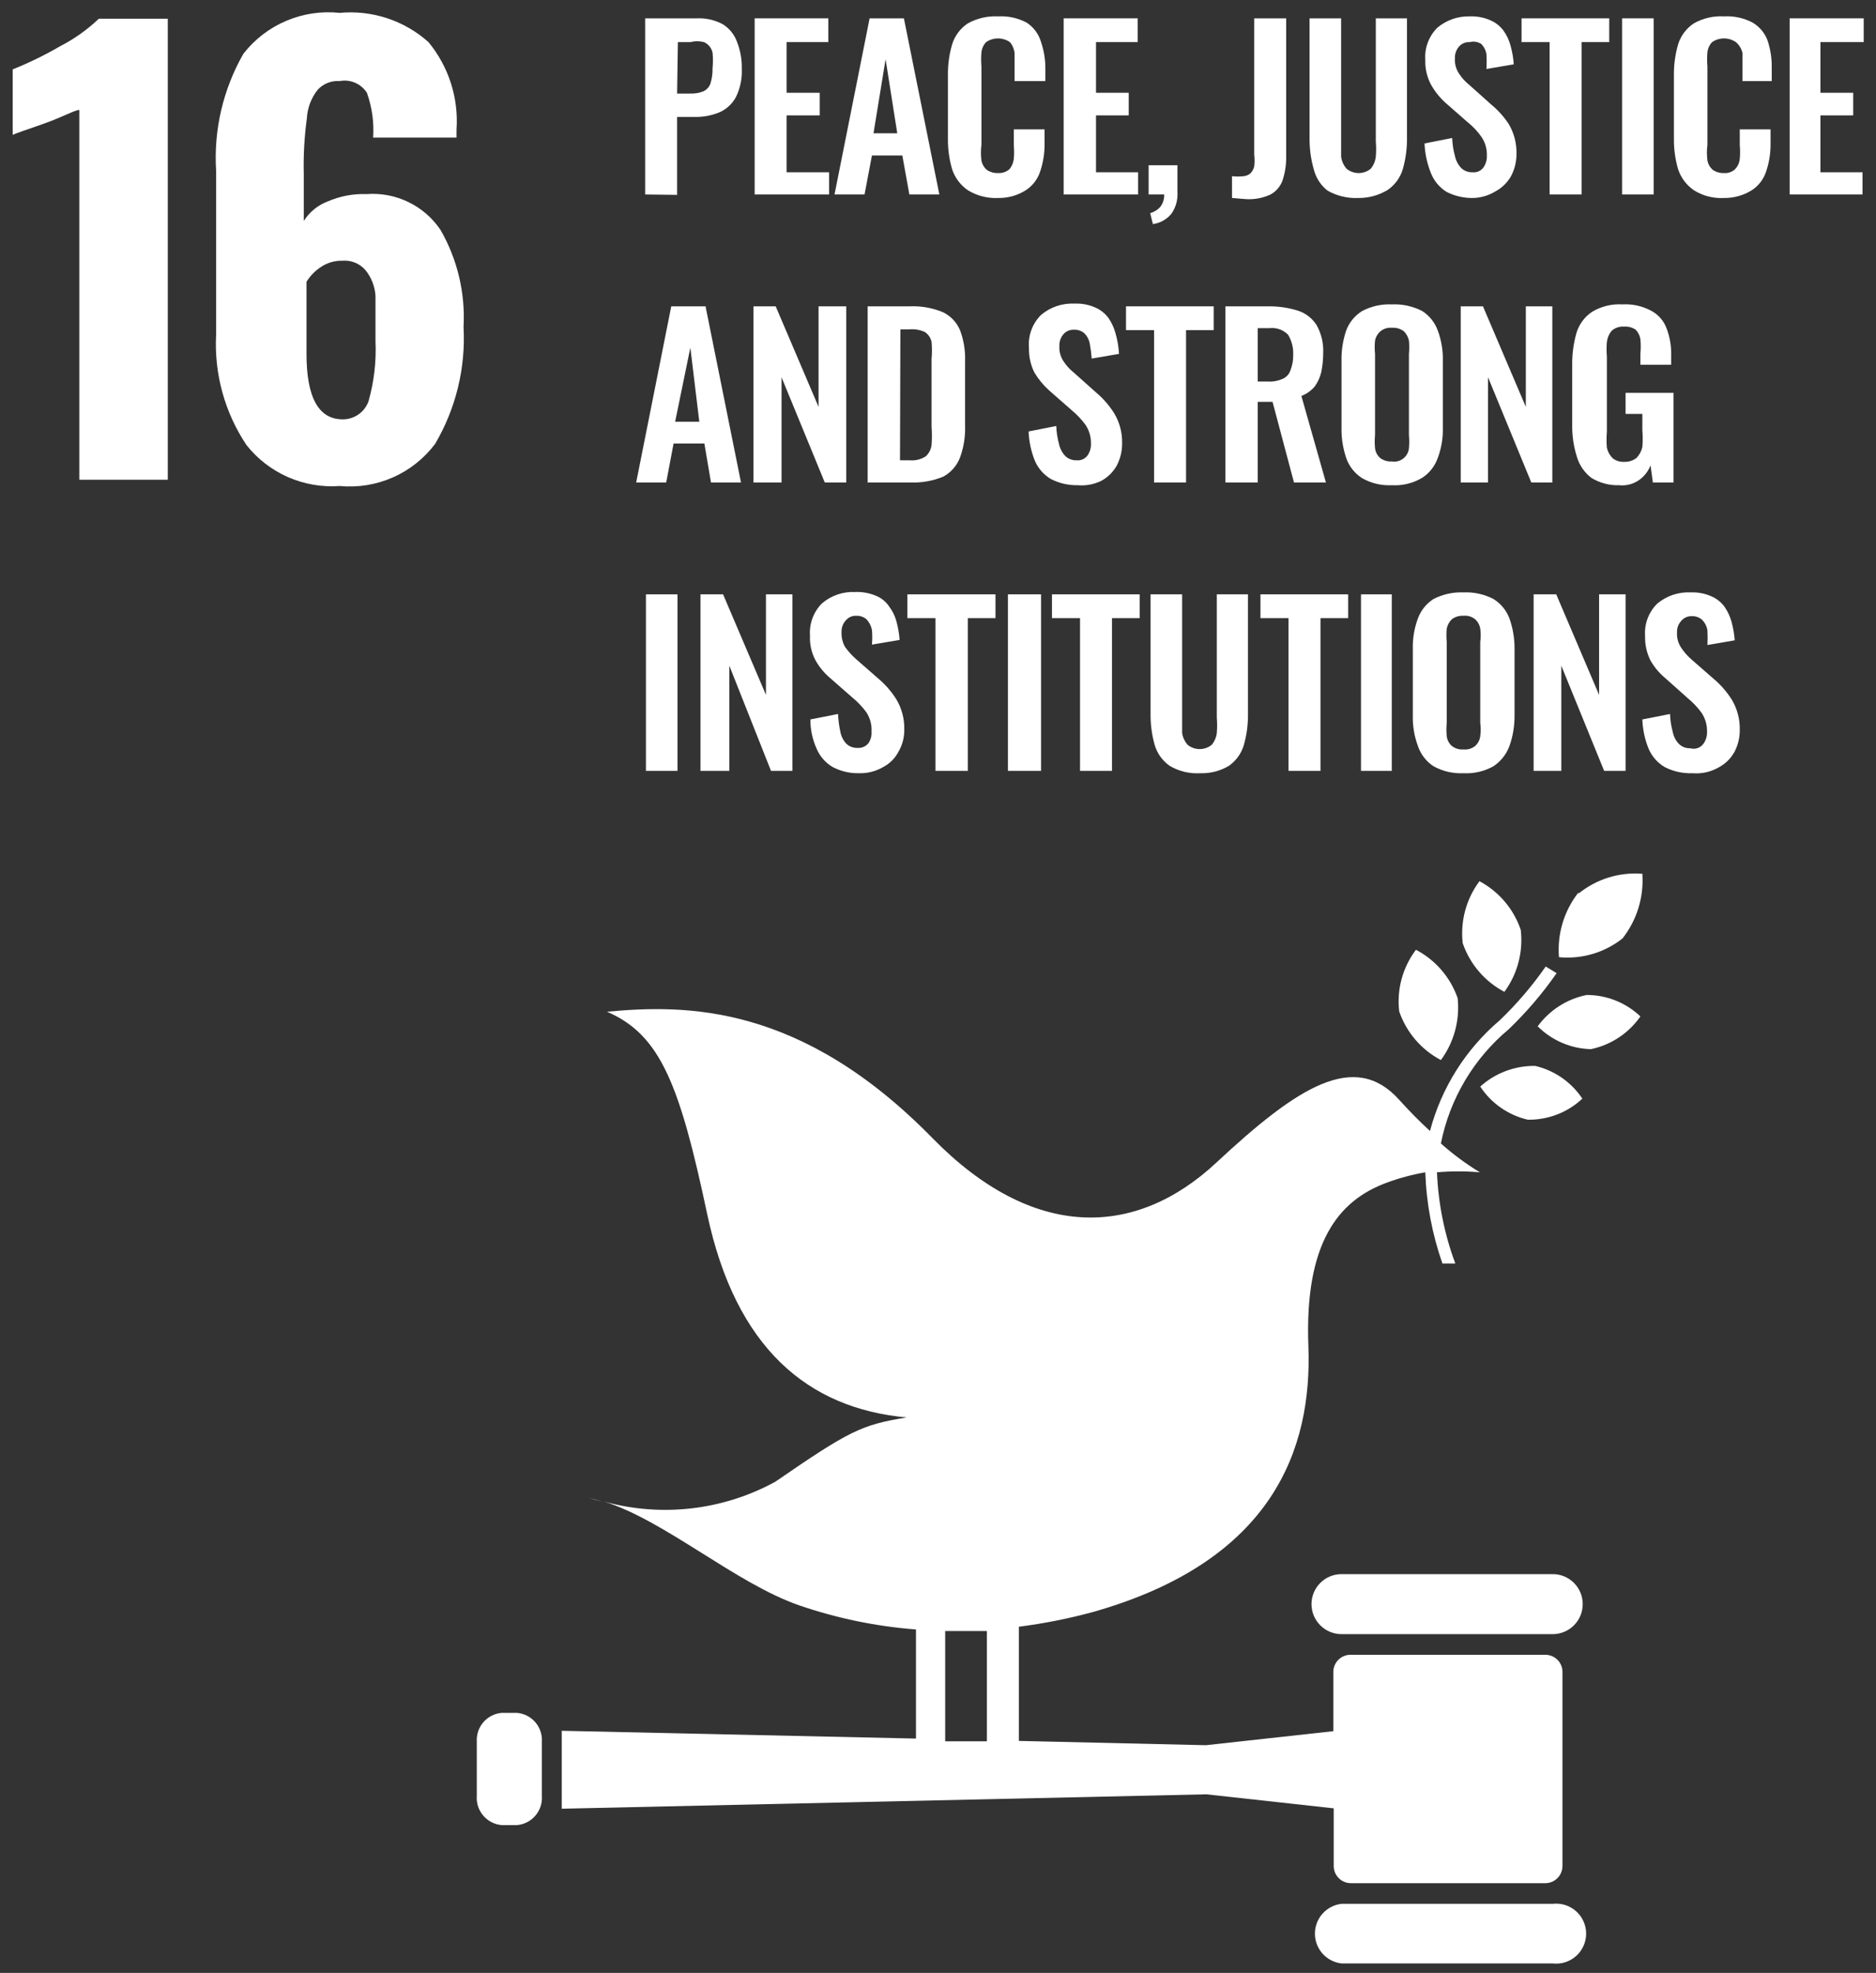 <?xml version="1.0" encoding="UTF-8"?>
<svg xmlns="http://www.w3.org/2000/svg" width="97" height="102" viewBox="0 0 97 102" fill="none">
  <rect x="0" y="0" width="97" height="102" fill="#333333" stroke="none"/>
  <path d="M4.101 5.683C3.88 5.683 3.255 6.045 2.227 6.408C1.2 6.771 0.877 6.871 0.656 6.972V3.587C1.496 3.25 2.311 2.853 3.094 2.398C3.831 2.021 4.51 1.539 5.109 0.968H8.675V24.804H4.101V5.683Z" fill="white"></path>
  <path d="M12.745 23.011C11.621 21.329 11.069 19.329 11.174 17.309V8.826C11.044 6.717 11.535 4.616 12.584 2.781C13.165 2.034 13.927 1.448 14.798 1.078C15.669 0.708 16.62 0.566 17.561 0.666C18.389 0.588 19.225 0.682 20.015 0.942C20.806 1.202 21.534 1.622 22.155 2.177C23.201 3.447 23.72 5.069 23.605 6.71V7.113H19.294C19.346 6.327 19.236 5.538 18.971 4.796C18.823 4.566 18.61 4.386 18.359 4.278C18.107 4.17 17.829 4.14 17.561 4.192C17.352 4.176 17.141 4.207 16.946 4.284C16.75 4.361 16.575 4.481 16.432 4.635C16.096 5.054 15.898 5.569 15.868 6.106C15.737 7.067 15.683 8.037 15.707 9.007V11.425C15.996 10.965 16.428 10.611 16.936 10.418C17.571 10.141 18.259 10.01 18.951 10.035C19.696 9.978 20.443 10.12 21.115 10.446C21.788 10.771 22.362 11.269 22.779 11.889C23.653 13.411 24.066 15.154 23.968 16.906C24.084 19.021 23.572 21.124 22.497 22.95C21.929 23.705 21.177 24.302 20.313 24.683C19.449 25.064 18.501 25.216 17.561 25.127C16.646 25.193 15.73 25.035 14.89 24.667C14.051 24.298 13.315 23.73 12.745 23.011ZM19.052 20.754C19.341 19.74 19.464 18.685 19.415 17.631C19.415 16.624 19.415 15.858 19.415 15.294C19.385 14.816 19.209 14.359 18.911 13.984C18.765 13.809 18.579 13.671 18.368 13.583C18.158 13.496 17.929 13.46 17.702 13.48C17.308 13.47 16.921 13.583 16.594 13.803C16.292 14 16.037 14.261 15.848 14.568V18.296C15.848 20.553 16.473 21.681 17.722 21.681C18.012 21.682 18.295 21.594 18.533 21.428C18.771 21.262 18.952 21.027 19.052 20.754Z" fill="white"></path>
  <path d="M33.358 10.055V0.948H36.037C36.5 0.928 36.959 1.033 37.367 1.25C37.714 1.465 37.977 1.792 38.113 2.177C38.285 2.62 38.367 3.092 38.355 3.567C38.377 4.068 38.273 4.567 38.052 5.018C37.866 5.367 37.568 5.643 37.206 5.804C36.798 5.974 36.359 6.056 35.916 6.045H35.01V10.075L33.358 10.055ZM35.01 4.836H35.695C35.929 4.846 36.163 4.805 36.38 4.715C36.467 4.674 36.544 4.615 36.606 4.542C36.669 4.47 36.715 4.384 36.743 4.292C36.815 4.044 36.849 3.786 36.843 3.527C36.87 3.259 36.87 2.989 36.843 2.721C36.817 2.602 36.763 2.491 36.686 2.396C36.609 2.302 36.511 2.227 36.4 2.177C36.169 2.118 35.926 2.118 35.695 2.177H35.05L35.01 4.836Z" fill="white"></path>
  <path d="M39.02 10.055V0.948H42.828V2.177H40.672V4.796H42.384V5.965H40.672V8.907H42.868V10.055H39.02Z" fill="white"></path>
  <path d="M43.15 10.055L44.964 0.948H46.737L48.57 10.055H47.019L46.656 8.04H45.084L44.702 10.055H43.15ZM45.165 6.892H46.394L45.79 3.063L45.165 6.892Z" fill="white"></path>
  <path d="M51.613 10.236C51.06 10.264 50.512 10.123 50.041 9.833C49.665 9.573 49.382 9.199 49.235 8.766C49.084 8.256 49.009 7.726 49.013 7.194V3.889C49.006 3.344 49.081 2.801 49.235 2.278C49.374 1.84 49.659 1.463 50.041 1.21C50.52 0.944 51.065 0.818 51.613 0.847C52.123 0.818 52.632 0.93 53.084 1.169C53.445 1.405 53.71 1.762 53.829 2.177C53.981 2.624 54.056 3.094 54.051 3.567V4.192H52.459V3.446C52.459 3.184 52.459 2.963 52.459 2.741C52.436 2.533 52.352 2.337 52.217 2.177C52.036 2.053 51.822 1.987 51.602 1.987C51.383 1.987 51.169 2.053 50.988 2.177C50.852 2.32 50.768 2.504 50.746 2.701C50.725 2.949 50.725 3.198 50.746 3.446V7.476C50.711 7.75 50.711 8.028 50.746 8.302C50.783 8.491 50.882 8.661 51.028 8.786C51.195 8.898 51.392 8.954 51.593 8.947C51.702 8.955 51.811 8.941 51.915 8.907C52.019 8.872 52.114 8.817 52.197 8.745C52.319 8.595 52.395 8.414 52.419 8.222C52.44 7.98 52.44 7.737 52.419 7.496V6.69H54.01V7.416C54.017 7.901 53.942 8.385 53.789 8.846C53.662 9.252 53.399 9.601 53.043 9.833C52.616 10.105 52.119 10.245 51.613 10.236Z" fill="white"></path>
  <path d="M54.998 10.055V0.948H58.826V2.177H56.67V4.796H58.362V5.965H56.67V8.907H58.846V10.055H54.998Z" fill="white"></path>
  <path d="M59.612 11.586L59.471 11.022C59.662 10.966 59.835 10.862 59.974 10.72C60.127 10.533 60.206 10.296 60.196 10.055H59.39V8.544H60.881V9.934C60.907 10.336 60.793 10.735 60.559 11.063C60.319 11.348 59.981 11.535 59.612 11.586Z" fill="white"></path>
  <path d="M63.702 10.236V9.108C63.903 9.131 64.106 9.131 64.306 9.108C64.442 9.097 64.57 9.04 64.669 8.947C64.757 8.85 64.82 8.732 64.85 8.604C64.875 8.404 64.875 8.201 64.85 8V0.948H66.503V8.04C66.514 8.47 66.452 8.9 66.321 9.31C66.213 9.627 65.99 9.893 65.697 10.055C65.306 10.236 64.877 10.319 64.448 10.297L63.702 10.236Z" fill="white"></path>
  <path d="M70.23 10.236C69.674 10.262 69.122 10.129 68.639 9.854C68.29 9.579 68.042 9.196 67.933 8.766C67.778 8.229 67.704 7.672 67.712 7.113V0.948H69.344V7.315C69.344 7.597 69.344 7.859 69.344 8.101C69.374 8.332 69.472 8.549 69.626 8.725C69.802 8.869 70.023 8.948 70.251 8.948C70.478 8.948 70.699 8.869 70.875 8.725C71.021 8.547 71.112 8.33 71.137 8.101C71.159 7.839 71.159 7.576 71.137 7.315V0.948H72.749V7.113C72.757 7.672 72.682 8.229 72.527 8.766C72.395 9.19 72.125 9.558 71.762 9.813C71.301 10.096 70.77 10.243 70.23 10.236Z" fill="white"></path>
  <path d="M76.174 10.236C75.691 10.246 75.213 10.136 74.784 9.914C74.416 9.681 74.133 9.334 73.978 8.927C73.787 8.445 73.678 7.934 73.656 7.416L75.086 7.134C75.097 7.447 75.144 7.758 75.227 8.06C75.276 8.294 75.387 8.51 75.55 8.685C75.627 8.759 75.719 8.817 75.82 8.855C75.92 8.893 76.027 8.911 76.134 8.907C76.241 8.918 76.349 8.902 76.448 8.86C76.547 8.818 76.633 8.75 76.698 8.665C76.826 8.482 76.89 8.263 76.879 8.04C76.891 7.696 76.792 7.357 76.597 7.073C76.394 6.784 76.15 6.526 75.872 6.307L74.724 5.3C74.426 5.026 74.174 4.707 73.978 4.353C73.779 3.968 73.682 3.537 73.696 3.104C73.673 2.796 73.717 2.488 73.825 2.199C73.933 1.911 74.102 1.649 74.321 1.431C74.788 1.039 75.383 0.831 75.993 0.847C76.36 0.832 76.725 0.901 77.061 1.049C77.334 1.165 77.571 1.353 77.746 1.593C77.914 1.83 78.037 2.096 78.109 2.378C78.195 2.688 78.249 3.005 78.27 3.325L76.859 3.567C76.873 3.312 76.873 3.057 76.859 2.802C76.827 2.604 76.736 2.422 76.597 2.278C76.51 2.219 76.41 2.18 76.306 2.162C76.202 2.145 76.095 2.15 75.993 2.177C75.887 2.171 75.78 2.189 75.682 2.231C75.584 2.273 75.498 2.337 75.429 2.419C75.289 2.588 75.217 2.804 75.227 3.023C75.211 3.293 75.282 3.562 75.429 3.789C75.575 4.019 75.759 4.223 75.973 4.393L77.101 5.401C77.451 5.69 77.757 6.03 78.008 6.408C78.282 6.871 78.422 7.401 78.411 7.94C78.416 8.347 78.319 8.748 78.129 9.108C77.94 9.441 77.661 9.714 77.323 9.894C76.977 10.107 76.581 10.225 76.174 10.236Z" fill="white"></path>
  <path d="M80.124 10.055V2.177H78.673V0.948H83.206V2.177H81.776V10.055H80.124Z" fill="white"></path>
  <path d="M83.871 10.055V0.948H85.503V10.055H83.871Z" fill="white"></path>
  <path d="M89.15 10.236C88.597 10.269 88.048 10.128 87.579 9.833C87.203 9.573 86.92 9.198 86.773 8.765C86.621 8.255 86.547 7.726 86.551 7.194V3.889C86.544 3.344 86.619 2.801 86.773 2.277C86.912 1.84 87.196 1.463 87.579 1.21C88.056 0.939 88.602 0.813 89.15 0.847C89.661 0.818 90.169 0.93 90.621 1.169C90.972 1.376 91.242 1.696 91.387 2.076C91.539 2.524 91.614 2.994 91.609 3.466V4.192H90.097V3.446C90.097 3.184 90.097 2.962 90.097 2.741C90.047 2.521 89.927 2.323 89.755 2.177C89.574 2.053 89.359 1.987 89.14 1.987C88.921 1.987 88.707 2.053 88.526 2.177C88.39 2.32 88.305 2.504 88.284 2.701C88.262 2.949 88.262 3.198 88.284 3.446V7.476C88.249 7.75 88.249 8.028 88.284 8.302C88.32 8.491 88.42 8.661 88.566 8.786C88.732 8.898 88.93 8.954 89.13 8.947C89.236 8.957 89.343 8.944 89.444 8.909C89.545 8.875 89.637 8.819 89.715 8.745C89.851 8.602 89.936 8.418 89.956 8.221C89.978 7.98 89.978 7.737 89.956 7.496V6.69H91.548V7.415C91.555 7.901 91.48 8.385 91.326 8.846C91.2 9.252 90.936 9.601 90.581 9.833C90.152 10.102 89.656 10.242 89.15 10.236Z" fill="white"></path>
  <path d="M92.535 10.055V0.948H96.364V2.177H94.127V4.796H95.82V5.965H94.127V8.907H96.303V10.055H92.535Z" fill="white"></path>
  <path d="M32.894 24.945L34.708 15.838H36.481L38.314 24.945H36.763L36.42 22.93H34.828L34.446 24.945H32.894ZM34.909 21.802H36.158L35.695 17.973L34.909 21.802Z" fill="white"></path>
  <path d="M38.959 24.945V15.838H40.108L42.324 21.036V15.838H43.755V24.945H42.646L40.41 19.505V24.945H38.959Z" fill="white"></path>
  <path d="M44.863 24.945V15.838H47.019C47.611 15.81 48.203 15.913 48.752 16.14C49.15 16.331 49.465 16.66 49.638 17.067C49.831 17.581 49.92 18.129 49.9 18.679V22.003C49.92 22.566 49.831 23.127 49.638 23.656C49.476 24.078 49.169 24.428 48.772 24.643C48.236 24.864 47.658 24.967 47.079 24.945H44.863ZM46.535 23.797H47.039C47.329 23.823 47.62 23.752 47.865 23.595C48.031 23.442 48.138 23.235 48.167 23.011C48.191 22.689 48.191 22.366 48.167 22.044V18.558C48.194 18.263 48.194 17.966 48.167 17.671C48.121 17.466 47.999 17.286 47.825 17.168C47.58 17.053 47.309 17.004 47.039 17.027H46.555L46.535 23.797Z" fill="white"></path>
  <path d="M55.723 25.086C55.24 25.096 54.762 24.985 54.333 24.764C53.964 24.544 53.674 24.213 53.507 23.817C53.313 23.335 53.205 22.824 53.184 22.306L54.615 22.024C54.626 22.337 54.673 22.648 54.756 22.951C54.804 23.184 54.916 23.4 55.078 23.575C55.156 23.649 55.248 23.707 55.348 23.745C55.448 23.783 55.555 23.801 55.663 23.797C55.77 23.808 55.878 23.792 55.976 23.75C56.075 23.708 56.161 23.64 56.227 23.555C56.355 23.373 56.418 23.153 56.408 22.93C56.416 22.587 56.317 22.249 56.126 21.963C55.917 21.679 55.673 21.422 55.401 21.198L54.252 20.19C53.952 19.921 53.694 19.609 53.486 19.263C53.29 18.87 53.193 18.434 53.204 17.994C53.176 17.68 53.217 17.364 53.325 17.068C53.433 16.771 53.605 16.503 53.829 16.281C54.312 15.874 54.931 15.666 55.562 15.697C55.929 15.681 56.294 15.75 56.63 15.898C56.903 16.015 57.139 16.203 57.315 16.442C57.48 16.682 57.602 16.948 57.678 17.228C57.779 17.576 57.84 17.934 57.859 18.296L56.448 18.538C56.429 18.281 56.395 18.026 56.348 17.772C56.315 17.575 56.224 17.392 56.086 17.248C56.013 17.18 55.928 17.127 55.834 17.093C55.741 17.058 55.641 17.042 55.542 17.047C55.435 17.041 55.329 17.059 55.231 17.101C55.133 17.143 55.046 17.207 54.977 17.289C54.838 17.458 54.766 17.674 54.776 17.893C54.76 18.163 54.831 18.432 54.977 18.659C55.124 18.889 55.308 19.093 55.522 19.263L56.65 20.271C57.029 20.586 57.356 20.96 57.617 21.379C57.892 21.842 58.031 22.372 58.02 22.91C58.025 23.317 57.928 23.719 57.738 24.079C57.549 24.412 57.27 24.685 56.932 24.865C56.556 25.046 56.139 25.123 55.723 25.086Z" fill="white"></path>
  <path d="M59.672 24.945V17.067H58.221V15.838H62.755V17.067H61.325V24.945H59.672Z" fill="white"></path>
  <path d="M63.359 24.945V15.838H65.556C66.081 15.829 66.605 15.904 67.107 16.06C67.506 16.189 67.848 16.452 68.074 16.805C68.322 17.247 68.441 17.75 68.417 18.256C68.416 18.588 68.383 18.918 68.316 19.243C68.252 19.512 68.135 19.765 67.974 19.989C67.788 20.203 67.553 20.369 67.289 20.472L68.558 24.945H66.906L65.798 20.775H65.032V24.945H63.359ZM65.032 19.727H65.556C65.819 19.742 66.081 19.694 66.321 19.586C66.416 19.545 66.501 19.484 66.571 19.408C66.64 19.331 66.693 19.241 66.724 19.142C66.823 18.893 66.871 18.625 66.865 18.357C66.884 17.989 66.793 17.625 66.603 17.309C66.48 17.181 66.328 17.083 66.16 17.024C65.993 16.964 65.813 16.945 65.636 16.966H65.032V19.727Z" fill="white"></path>
  <path d="M71.963 25.086C71.429 25.113 70.897 24.987 70.432 24.723C70.046 24.478 69.754 24.109 69.606 23.676C69.433 23.163 69.351 22.625 69.364 22.084V18.679C69.351 18.138 69.433 17.599 69.606 17.087C69.762 16.669 70.052 16.315 70.432 16.079C70.903 15.832 71.431 15.714 71.963 15.737C72.508 15.713 73.049 15.831 73.535 16.079C73.907 16.318 74.19 16.672 74.341 17.087C74.53 17.596 74.619 18.136 74.603 18.679V22.104C74.618 22.64 74.529 23.174 74.341 23.676C74.194 24.098 73.91 24.46 73.535 24.703C73.061 24.986 72.514 25.119 71.963 25.086ZM71.963 23.857C72.067 23.874 72.173 23.87 72.275 23.844C72.377 23.818 72.472 23.772 72.555 23.707C72.639 23.643 72.708 23.562 72.758 23.47C72.809 23.378 72.84 23.277 72.85 23.172C72.871 22.944 72.871 22.715 72.85 22.487V18.296C72.872 18.068 72.872 17.839 72.85 17.611C72.812 17.427 72.721 17.259 72.588 17.127C72.408 16.993 72.186 16.929 71.963 16.946C71.752 16.927 71.542 16.992 71.379 17.127C71.233 17.252 71.133 17.422 71.097 17.611C71.074 17.839 71.074 18.068 71.097 18.296V22.487C71.075 22.715 71.075 22.944 71.097 23.172C71.12 23.366 71.213 23.545 71.359 23.676C71.532 23.806 71.746 23.871 71.963 23.857Z" fill="white"></path>
  <path d="M75.529 24.945V15.838H76.678L78.894 21.036V15.838H80.264V24.945H79.177L76.94 19.505V24.945H75.529Z" fill="white"></path>
  <path d="M83.71 25.086C83.206 25.102 82.708 24.969 82.279 24.703C81.921 24.429 81.66 24.048 81.534 23.615C81.363 23.075 81.281 22.51 81.292 21.943V18.88C81.284 18.315 81.359 17.752 81.514 17.208C81.649 16.763 81.934 16.379 82.32 16.12C82.793 15.837 83.341 15.704 83.891 15.737C84.402 15.708 84.91 15.82 85.362 16.059C85.734 16.252 86.021 16.575 86.168 16.966C86.342 17.422 86.424 17.909 86.41 18.397V18.86H84.818V18.296C84.841 18.041 84.841 17.785 84.818 17.53C84.787 17.349 84.703 17.18 84.576 17.047C84.399 16.926 84.186 16.869 83.972 16.886C83.855 16.877 83.738 16.892 83.627 16.93C83.516 16.968 83.414 17.029 83.327 17.107C83.196 17.269 83.112 17.465 83.085 17.671C83.063 17.926 83.063 18.182 83.085 18.437V22.326C83.061 22.601 83.061 22.877 83.085 23.152C83.132 23.358 83.237 23.547 83.388 23.696C83.561 23.827 83.775 23.891 83.992 23.877C84.217 23.885 84.438 23.814 84.617 23.676C84.768 23.519 84.873 23.324 84.919 23.111C84.944 22.823 84.944 22.533 84.919 22.245V21.399H84.052V20.311H86.531V24.945H85.463L85.342 24.058C85.232 24.346 85.043 24.598 84.798 24.784C84.487 25.02 84.098 25.128 83.71 25.086Z" fill="white"></path>
  <path d="M33.398 39.855V30.728H35.03V39.855H33.398Z" fill="white"></path>
  <path d="M36.219 39.855V30.728H37.387L39.604 35.926V30.728H40.974V39.855H39.866L37.71 34.415V39.855H36.219Z" fill="white"></path>
  <path d="M44.419 39.976C43.943 39.987 43.471 39.876 43.049 39.654C42.68 39.434 42.391 39.102 42.223 38.707C42.009 38.232 41.899 37.717 41.901 37.196L43.331 36.913C43.346 37.225 43.387 37.535 43.452 37.84C43.495 38.066 43.599 38.276 43.755 38.445C43.829 38.517 43.917 38.574 44.014 38.612C44.111 38.65 44.215 38.669 44.319 38.666C44.428 38.678 44.539 38.662 44.641 38.62C44.743 38.577 44.833 38.51 44.903 38.425C45.022 38.247 45.079 38.034 45.064 37.82C45.082 37.472 44.99 37.127 44.802 36.833C44.593 36.548 44.35 36.291 44.077 36.067L42.928 35.06C42.619 34.8 42.359 34.486 42.163 34.133C41.956 33.743 41.859 33.304 41.881 32.864C41.858 32.556 41.902 32.248 42.01 31.959C42.118 31.67 42.287 31.408 42.505 31.191C42.981 30.786 43.593 30.577 44.218 30.607C44.591 30.592 44.963 30.661 45.306 30.808C45.577 30.919 45.808 31.109 45.971 31.352C46.15 31.586 46.28 31.853 46.354 32.138C46.438 32.448 46.492 32.765 46.515 33.085L45.084 33.327C45.107 33.072 45.107 32.816 45.084 32.561C45.043 32.367 44.953 32.187 44.822 32.037C44.75 31.969 44.664 31.916 44.571 31.882C44.477 31.847 44.378 31.831 44.278 31.836C44.17 31.83 44.062 31.851 43.964 31.897C43.865 31.942 43.78 32.011 43.714 32.098C43.574 32.259 43.502 32.469 43.513 32.682C43.5 32.949 43.563 33.215 43.694 33.448C43.859 33.676 44.048 33.886 44.258 34.072L45.387 35.06C45.766 35.375 46.093 35.749 46.354 36.168C46.63 36.638 46.77 37.175 46.757 37.719C46.762 38.123 46.658 38.52 46.455 38.868C46.279 39.204 46.005 39.478 45.669 39.654C45.291 39.876 44.858 39.988 44.419 39.976Z" fill="white"></path>
  <path d="M48.369 39.855V31.957H46.918V30.728H51.472V31.957H50.041V39.855H48.369Z" fill="white"></path>
  <path d="M52.116 39.855V30.728H53.829V39.855H52.116Z" fill="white"></path>
  <path d="M55.844 39.855V31.957H54.393V30.728H58.927V31.957H57.496V39.855H55.844Z" fill="white"></path>
  <path d="M62.07 39.976C61.513 40.011 60.958 39.878 60.478 39.594C60.114 39.338 59.845 38.97 59.713 38.546C59.558 38.009 59.483 37.452 59.491 36.894V30.728H61.123V37.095C61.123 37.377 61.123 37.639 61.123 37.901C61.158 38.125 61.256 38.334 61.405 38.506C61.581 38.65 61.802 38.728 62.03 38.728C62.257 38.728 62.478 38.65 62.654 38.506C62.797 38.333 62.888 38.123 62.916 37.901C62.937 37.633 62.937 37.363 62.916 37.095V30.728H64.528V36.894C64.536 37.452 64.462 38.009 64.306 38.546C64.174 38.97 63.905 39.338 63.541 39.594C63.097 39.859 62.587 39.992 62.07 39.976Z" fill="white"></path>
  <path d="M66.624 39.855V31.957H65.173V30.728H69.707V31.957H68.276V39.855H66.624Z" fill="white"></path>
  <path d="M70.371 39.855V30.728H71.963V39.855H70.371Z" fill="white"></path>
  <path d="M75.671 39.976C75.13 40.002 74.592 39.877 74.119 39.614C73.74 39.365 73.456 38.996 73.313 38.566C73.124 38.057 73.035 37.517 73.051 36.974V33.569C73.035 33.026 73.124 32.486 73.313 31.977C73.464 31.562 73.747 31.208 74.119 30.97C74.598 30.723 75.132 30.605 75.671 30.627C76.209 30.603 76.744 30.721 77.222 30.97C77.601 31.205 77.892 31.559 78.048 31.977C78.228 32.488 78.317 33.027 78.31 33.569V36.994C78.315 37.529 78.227 38.061 78.048 38.566C77.892 38.994 77.602 39.361 77.222 39.614C76.75 39.879 76.212 40.005 75.671 39.976ZM75.671 38.747C75.888 38.769 76.106 38.704 76.275 38.566C76.421 38.435 76.514 38.256 76.537 38.062C76.57 37.835 76.57 37.604 76.537 37.377V33.186C76.57 32.959 76.57 32.728 76.537 32.501C76.507 32.315 76.415 32.144 76.275 32.017C76.106 31.879 75.888 31.814 75.671 31.836C75.454 31.822 75.239 31.887 75.066 32.017C74.933 32.149 74.842 32.317 74.804 32.501C74.782 32.729 74.782 32.958 74.804 33.186V37.377C74.782 37.605 74.782 37.834 74.804 38.062C74.828 38.256 74.921 38.435 75.066 38.566C75.238 38.7 75.454 38.765 75.671 38.747Z" fill="white"></path>
  <path d="M79.297 39.855V30.728H80.466L82.682 35.926V30.728H84.053V39.855H82.944L80.728 34.415V39.855H79.297Z" fill="white"></path>
  <path d="M87.518 39.976C87.015 39.996 86.515 39.885 86.067 39.654C85.698 39.434 85.409 39.102 85.241 38.707C85.046 38.226 84.937 37.714 84.919 37.196L86.35 36.914C86.36 37.227 86.408 37.538 86.491 37.84C86.535 38.076 86.647 38.293 86.813 38.465C86.891 38.539 86.983 38.597 87.083 38.635C87.183 38.673 87.29 38.691 87.397 38.687C87.522 38.723 87.656 38.719 87.779 38.676C87.901 38.632 88.008 38.552 88.082 38.445C88.207 38.269 88.271 38.056 88.264 37.84C88.274 37.49 88.176 37.145 87.982 36.853C87.773 36.569 87.529 36.311 87.256 36.087L86.128 35.08C85.812 34.821 85.546 34.507 85.342 34.153C85.145 33.76 85.048 33.324 85.06 32.884C85.037 32.577 85.081 32.268 85.189 31.979C85.297 31.691 85.466 31.429 85.685 31.211C86.168 30.805 86.787 30.596 87.418 30.627C87.784 30.612 88.15 30.681 88.485 30.829C88.758 30.945 88.995 31.133 89.17 31.373C89.335 31.612 89.458 31.878 89.533 32.158C89.618 32.468 89.672 32.785 89.694 33.105L88.284 33.347C88.298 33.092 88.298 32.837 88.284 32.581C88.252 32.384 88.16 32.202 88.022 32.058C87.949 31.989 87.864 31.936 87.77 31.902C87.677 31.867 87.578 31.852 87.478 31.856C87.37 31.852 87.262 31.874 87.164 31.919C87.066 31.965 86.98 32.033 86.914 32.118C86.773 32.279 86.701 32.489 86.712 32.702C86.696 32.973 86.767 33.241 86.914 33.468C87.064 33.701 87.248 33.911 87.458 34.093L88.586 35.08C88.966 35.395 89.292 35.77 89.553 36.188C89.83 36.658 89.969 37.195 89.956 37.74C89.959 38.14 89.862 38.535 89.674 38.888C89.486 39.221 89.206 39.494 88.868 39.674C88.46 39.91 87.989 40.015 87.518 39.976Z" fill="white"></path>
  <path d="M76.497 45.558C75.811 46.477 75.502 47.622 75.63 48.761C76.002 49.845 76.773 50.746 77.786 51.28C78.462 50.357 78.765 49.213 78.632 48.076C78.266 46.996 77.502 46.096 76.497 45.558Z" fill="white"></path>
  <path d="M74.502 54.806C75.182 53.884 75.491 52.741 75.368 51.602C74.993 50.526 74.222 49.633 73.212 49.104C72.525 50.014 72.214 51.154 72.346 52.288C72.717 53.371 73.489 54.272 74.502 54.806Z" fill="white"></path>
  <path d="M79.519 53.073C80.25 53.798 81.23 54.217 82.259 54.242C83.297 54.025 84.213 53.42 84.818 52.549C84.068 51.837 83.073 51.44 82.038 51.441C81.017 51.647 80.11 52.23 79.499 53.073" fill="white"></path>
  <path d="M81.615 46.142C80.87 47.091 80.51 48.285 80.607 49.487C81.786 49.6 82.962 49.253 83.891 48.52C84.638 47.571 85.004 46.379 84.919 45.175C83.726 45.08 82.543 45.448 81.615 46.202" fill="white"></path>
  <path d="M78.995 57.889C80.041 57.906 81.053 57.516 81.816 56.801C81.248 55.947 80.376 55.342 79.378 55.108C78.33 55.093 77.315 55.474 76.537 56.176C77.106 57.042 77.986 57.655 78.995 57.889Z" fill="white"></path>
  <path d="M80.285 81.383H69.364C68.953 81.383 68.558 81.546 68.267 81.837C67.976 82.128 67.812 82.523 67.812 82.934C67.812 83.346 67.976 83.74 68.267 84.031C68.558 84.322 68.953 84.486 69.364 84.486H80.285C80.696 84.486 81.091 84.322 81.382 84.031C81.673 83.74 81.836 83.346 81.836 82.934C81.836 82.523 81.673 82.128 81.382 81.837C81.091 81.546 80.696 81.383 80.285 81.383Z" fill="white"></path>
  <path d="M80.285 98.428H69.364C68.986 98.472 68.636 98.653 68.383 98.937C68.129 99.221 67.989 99.589 67.989 99.97C67.989 100.351 68.129 100.718 68.383 101.003C68.636 101.287 68.986 101.468 69.364 101.511H80.285C80.502 101.536 80.722 101.515 80.93 101.449C81.139 101.383 81.331 101.273 81.494 101.128C81.657 100.982 81.788 100.804 81.877 100.604C81.966 100.405 82.013 100.189 82.013 99.97C82.013 99.751 81.966 99.535 81.877 99.336C81.788 99.136 81.657 98.958 81.494 98.812C81.331 98.667 81.139 98.557 80.93 98.491C80.722 98.425 80.502 98.404 80.285 98.428Z" fill="white"></path>
  <path d="M31.161 77.635L30.416 77.433C30.66 77.515 30.909 77.582 31.161 77.635Z" fill="white"></path>
  <path d="M79.902 85.553H69.827C69.592 85.553 69.367 85.647 69.201 85.813C69.034 85.979 68.941 86.205 68.941 86.44V89.503L62.352 90.228L52.681 90.006V84.103C53.98 83.937 55.266 83.681 56.529 83.337C65.818 80.698 67.853 74.915 67.651 69.595C67.45 64.276 69.183 62.08 71.681 61.153C72.335 60.91 73.009 60.728 73.696 60.609C73.751 62.216 74.05 63.806 74.582 65.324H75.248C74.685 63.812 74.366 62.221 74.3 60.609C75.038 60.544 75.779 60.544 76.517 60.609C75.802 60.174 75.127 59.675 74.502 59.118C74.962 56.807 76.199 54.724 78.008 53.214C78.928 52.332 79.758 51.36 80.486 50.313L79.922 49.97C79.224 50.974 78.427 51.905 77.544 52.751C75.786 54.245 74.528 56.242 73.938 58.473C73.434 58.01 72.91 57.486 72.346 56.861C70.049 54.302 67.107 56.176 62.896 60.105C58.685 64.034 53.406 64.135 48.228 58.856C41.417 51.884 35.453 51.925 31.383 52.307C34.164 53.496 35.151 56.116 36.561 62.745C38.032 69.696 41.78 72.819 46.878 73.283C44.52 73.665 43.896 73.988 40.087 76.607C37.384 78.085 34.212 78.453 31.242 77.635C34.365 78.602 38.052 81.866 41.316 82.995C43.27 83.667 45.301 84.087 47.361 84.244V89.885L29.046 89.483V93.512L62.372 92.767L68.961 93.492V96.474C68.961 96.709 69.054 96.935 69.221 97.101C69.387 97.267 69.612 97.361 69.847 97.361H79.922C80.154 97.356 80.374 97.26 80.536 97.094C80.698 96.928 80.788 96.706 80.788 96.474V86.4C80.778 86.172 80.68 85.956 80.515 85.799C80.35 85.641 80.13 85.553 79.902 85.553ZM48.872 84.324C49.598 84.324 50.323 84.324 51.028 84.324V90.026H48.872V84.324Z" fill="white"></path>
  <path d="M28.018 92.847C28.046 93.219 27.926 93.585 27.684 93.868C27.443 94.152 27.099 94.328 26.729 94.359H25.943C25.572 94.328 25.228 94.152 24.987 93.868C24.745 93.585 24.625 93.219 24.653 92.847V90.047C24.631 89.679 24.753 89.317 24.994 89.038C25.235 88.76 25.576 88.587 25.943 88.556H26.729C27.096 88.587 27.436 88.76 27.677 89.038C27.918 89.317 28.041 89.679 28.018 90.047V92.847Z" fill="white"></path>
</svg>
